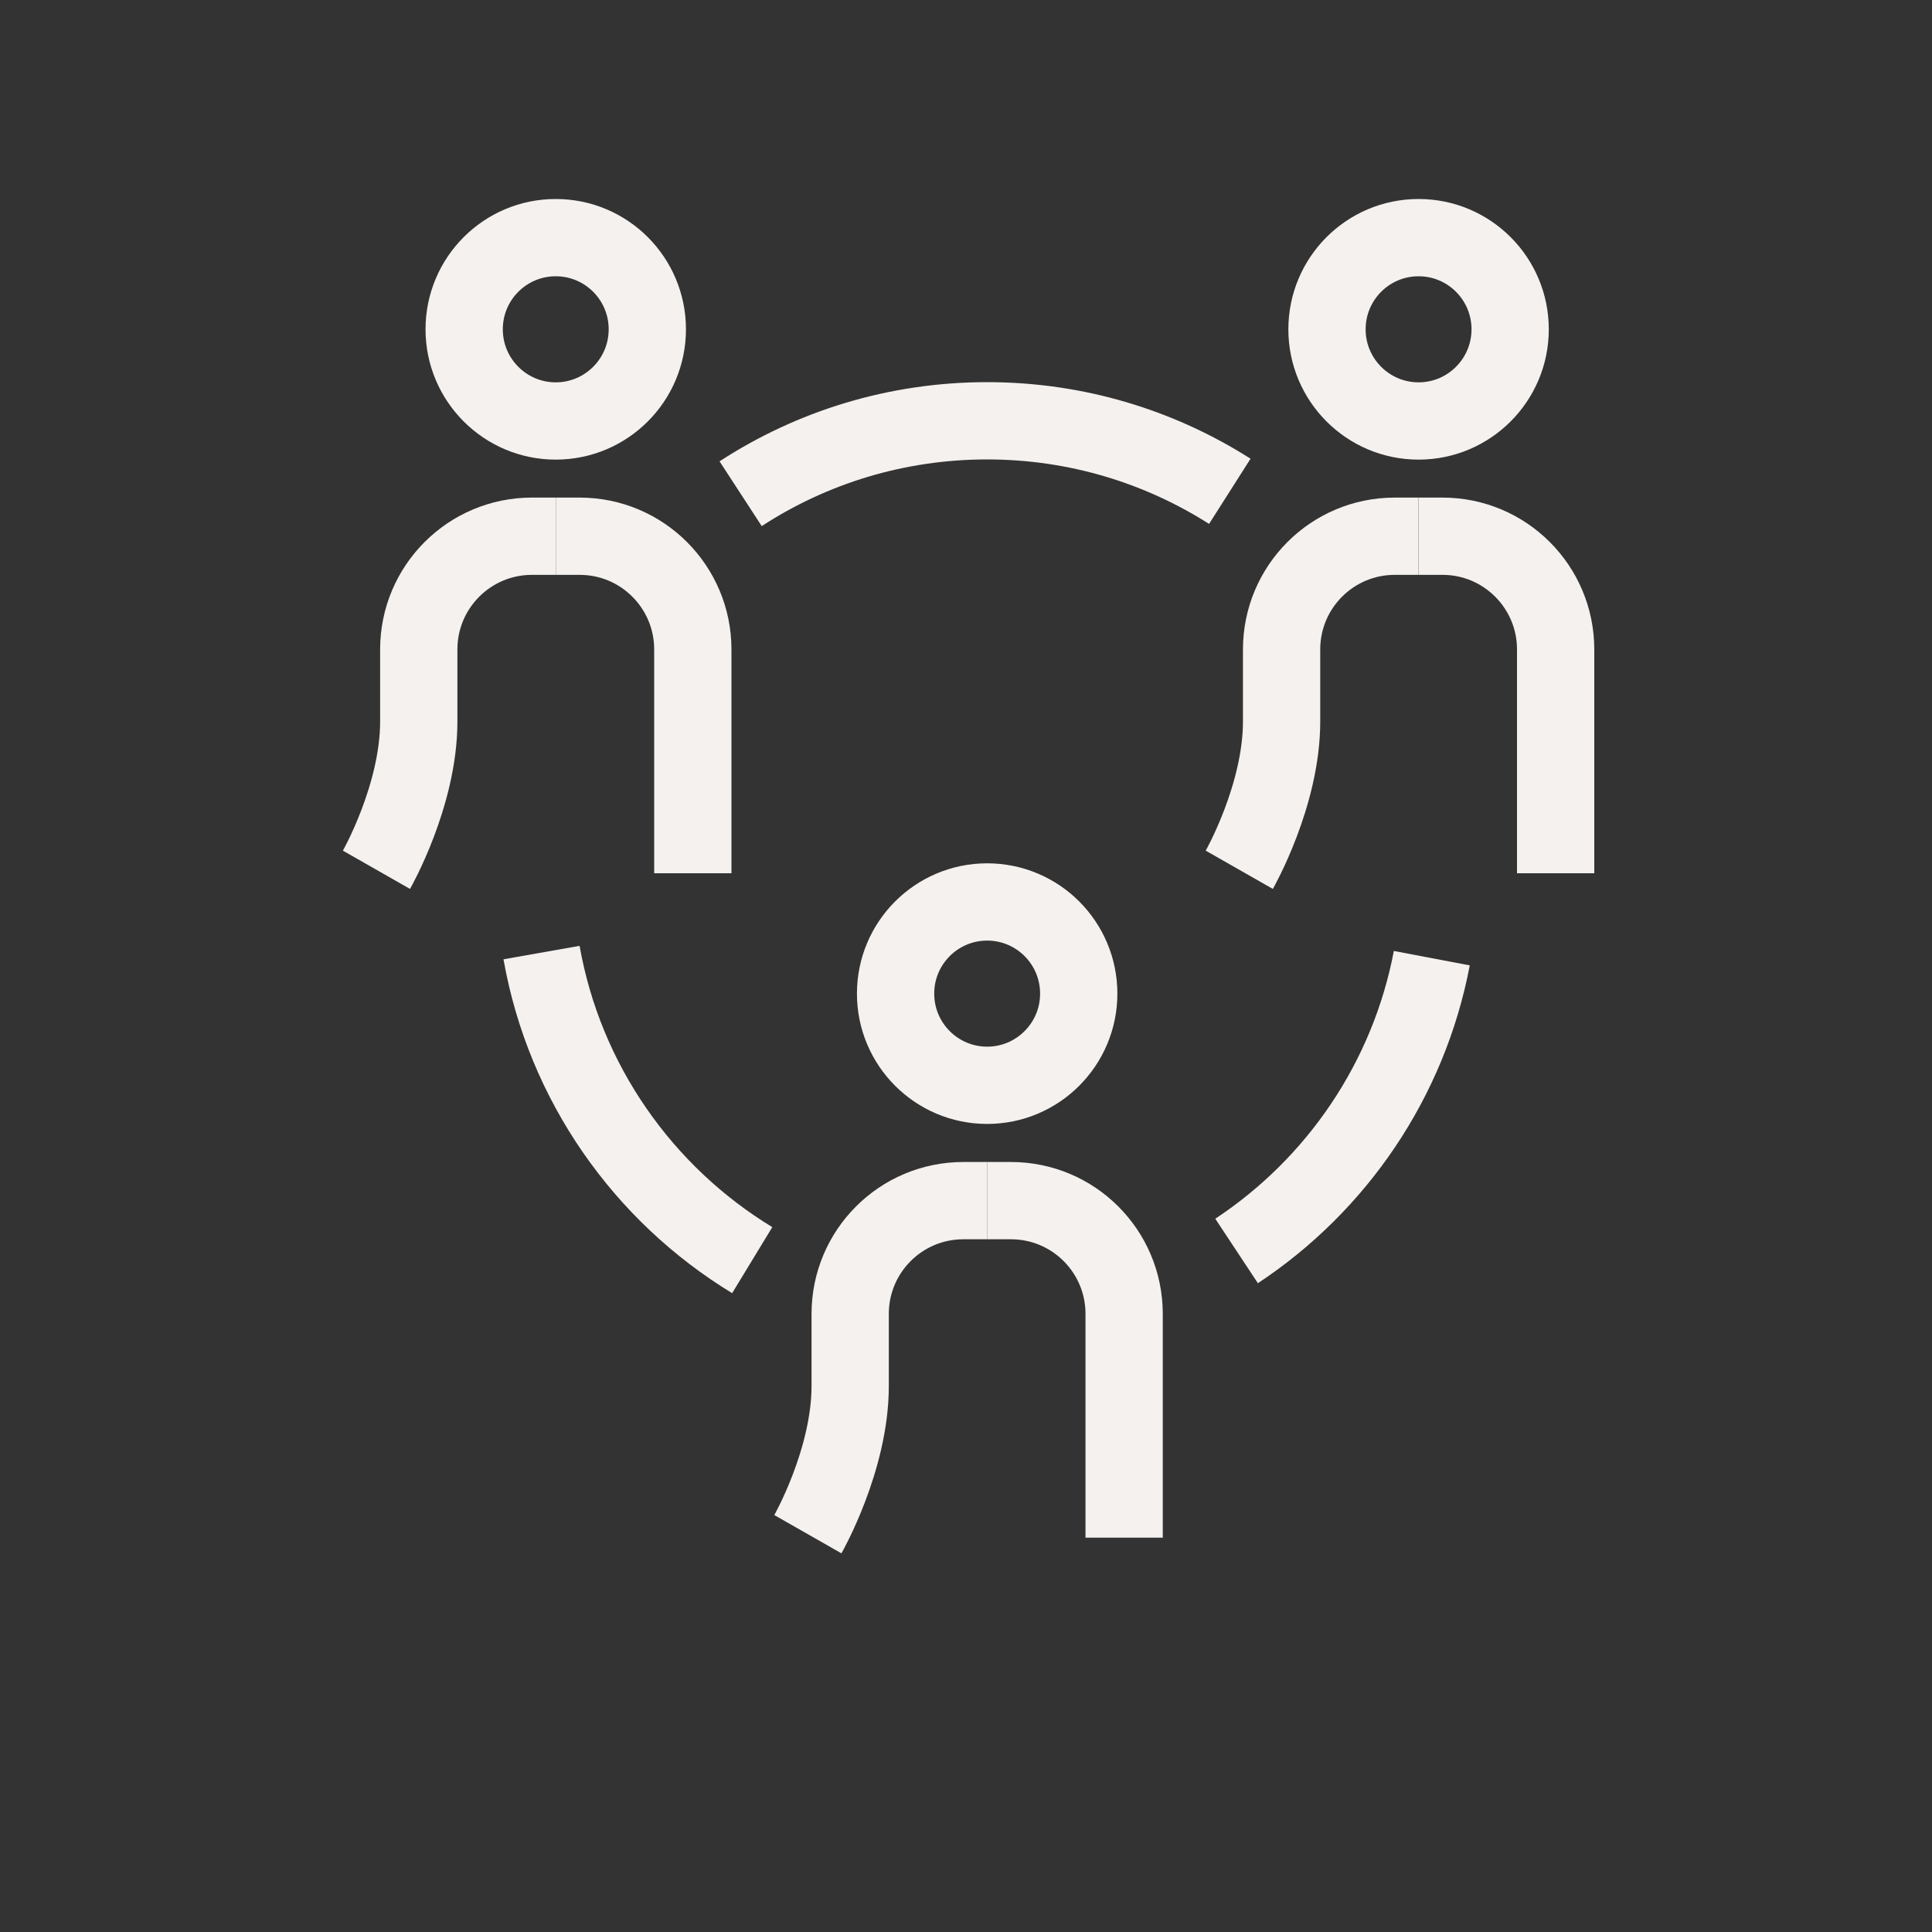 <?xml version="1.0" encoding="UTF-8"?>
<svg id="iconos" xmlns="http://www.w3.org/2000/svg" viewBox="0 0 200 200">
  <rect x="0" y="0" width="200" height="200" fill="#333333" stroke="none"/>
  <defs>
    <style>
      .cls-1 {
        fill: none;
        stroke: #f4f1ee;
        stroke-miterlimit: 10;
        stroke-width: 8px;
      }
    </style>
  </defs>
  <path class="cls-1" d="M76.67,51.11c7.34-4.78,16.11-7.55,25.52-7.55,9.24,0,17.86,2.68,25.12,7.3"/>
  <path class="cls-1" d="M77.87,130.45c-11.28-6.86-19.43-18.36-21.81-31.84"/>
  <path class="cls-1" d="M148.22,99.19c-2.4,12.63-9.86,23.47-20.21,30.31"/>
  <g>
    <path class="cls-1" d="M156.33,34.09c0,5.24-4.25,9.49-9.48,9.49s-9.48-4.25-9.48-9.49,4.24-9.49,9.48-9.49,9.48,4.25,9.48,9.49Z"/>
    <path class="cls-1" d="M161.04,90.4v-23.17c0-6.47-5.24-11.72-11.71-11.72h-2.47"/>
    <path class="cls-1" d="M146.85,55.51h-2.47c-6.47,0-11.71,5.25-11.71,11.72v7.47c0,7.66-4.38,15.34-4.38,15.34"/>
  </g>
  <g>
    <path class="cls-1" d="M67.01,34.09c0,5.24-4.25,9.49-9.48,9.49s-9.48-4.25-9.48-9.49,4.24-9.49,9.48-9.49,9.48,4.25,9.48,9.49Z"/>
    <path class="cls-1" d="M71.72,90.4v-23.17c0-6.47-5.24-11.72-11.71-11.72h-2.47"/>
    <path class="cls-1" d="M57.53,55.51h-2.47c-6.47,0-11.71,5.25-11.71,11.72v7.47c0,7.66-4.38,15.34-4.38,15.34"/>
  </g>
  <g>
    <path class="cls-1" d="M111.67,102.86c0,5.24-4.25,9.49-9.48,9.49s-9.48-4.25-9.48-9.49,4.24-9.49,9.48-9.49,9.48,4.25,9.48,9.49Z"/>
    <path class="cls-1" d="M116.37,159.18v-23.17c0-6.47-5.24-11.72-11.71-11.72h-2.47"/>
    <path class="cls-1" d="M102.19,124.29h-2.47c-6.47,0-11.71,5.25-11.71,11.72v7.47c0,7.66-4.38,15.34-4.38,15.34"/>
  </g>
</svg>